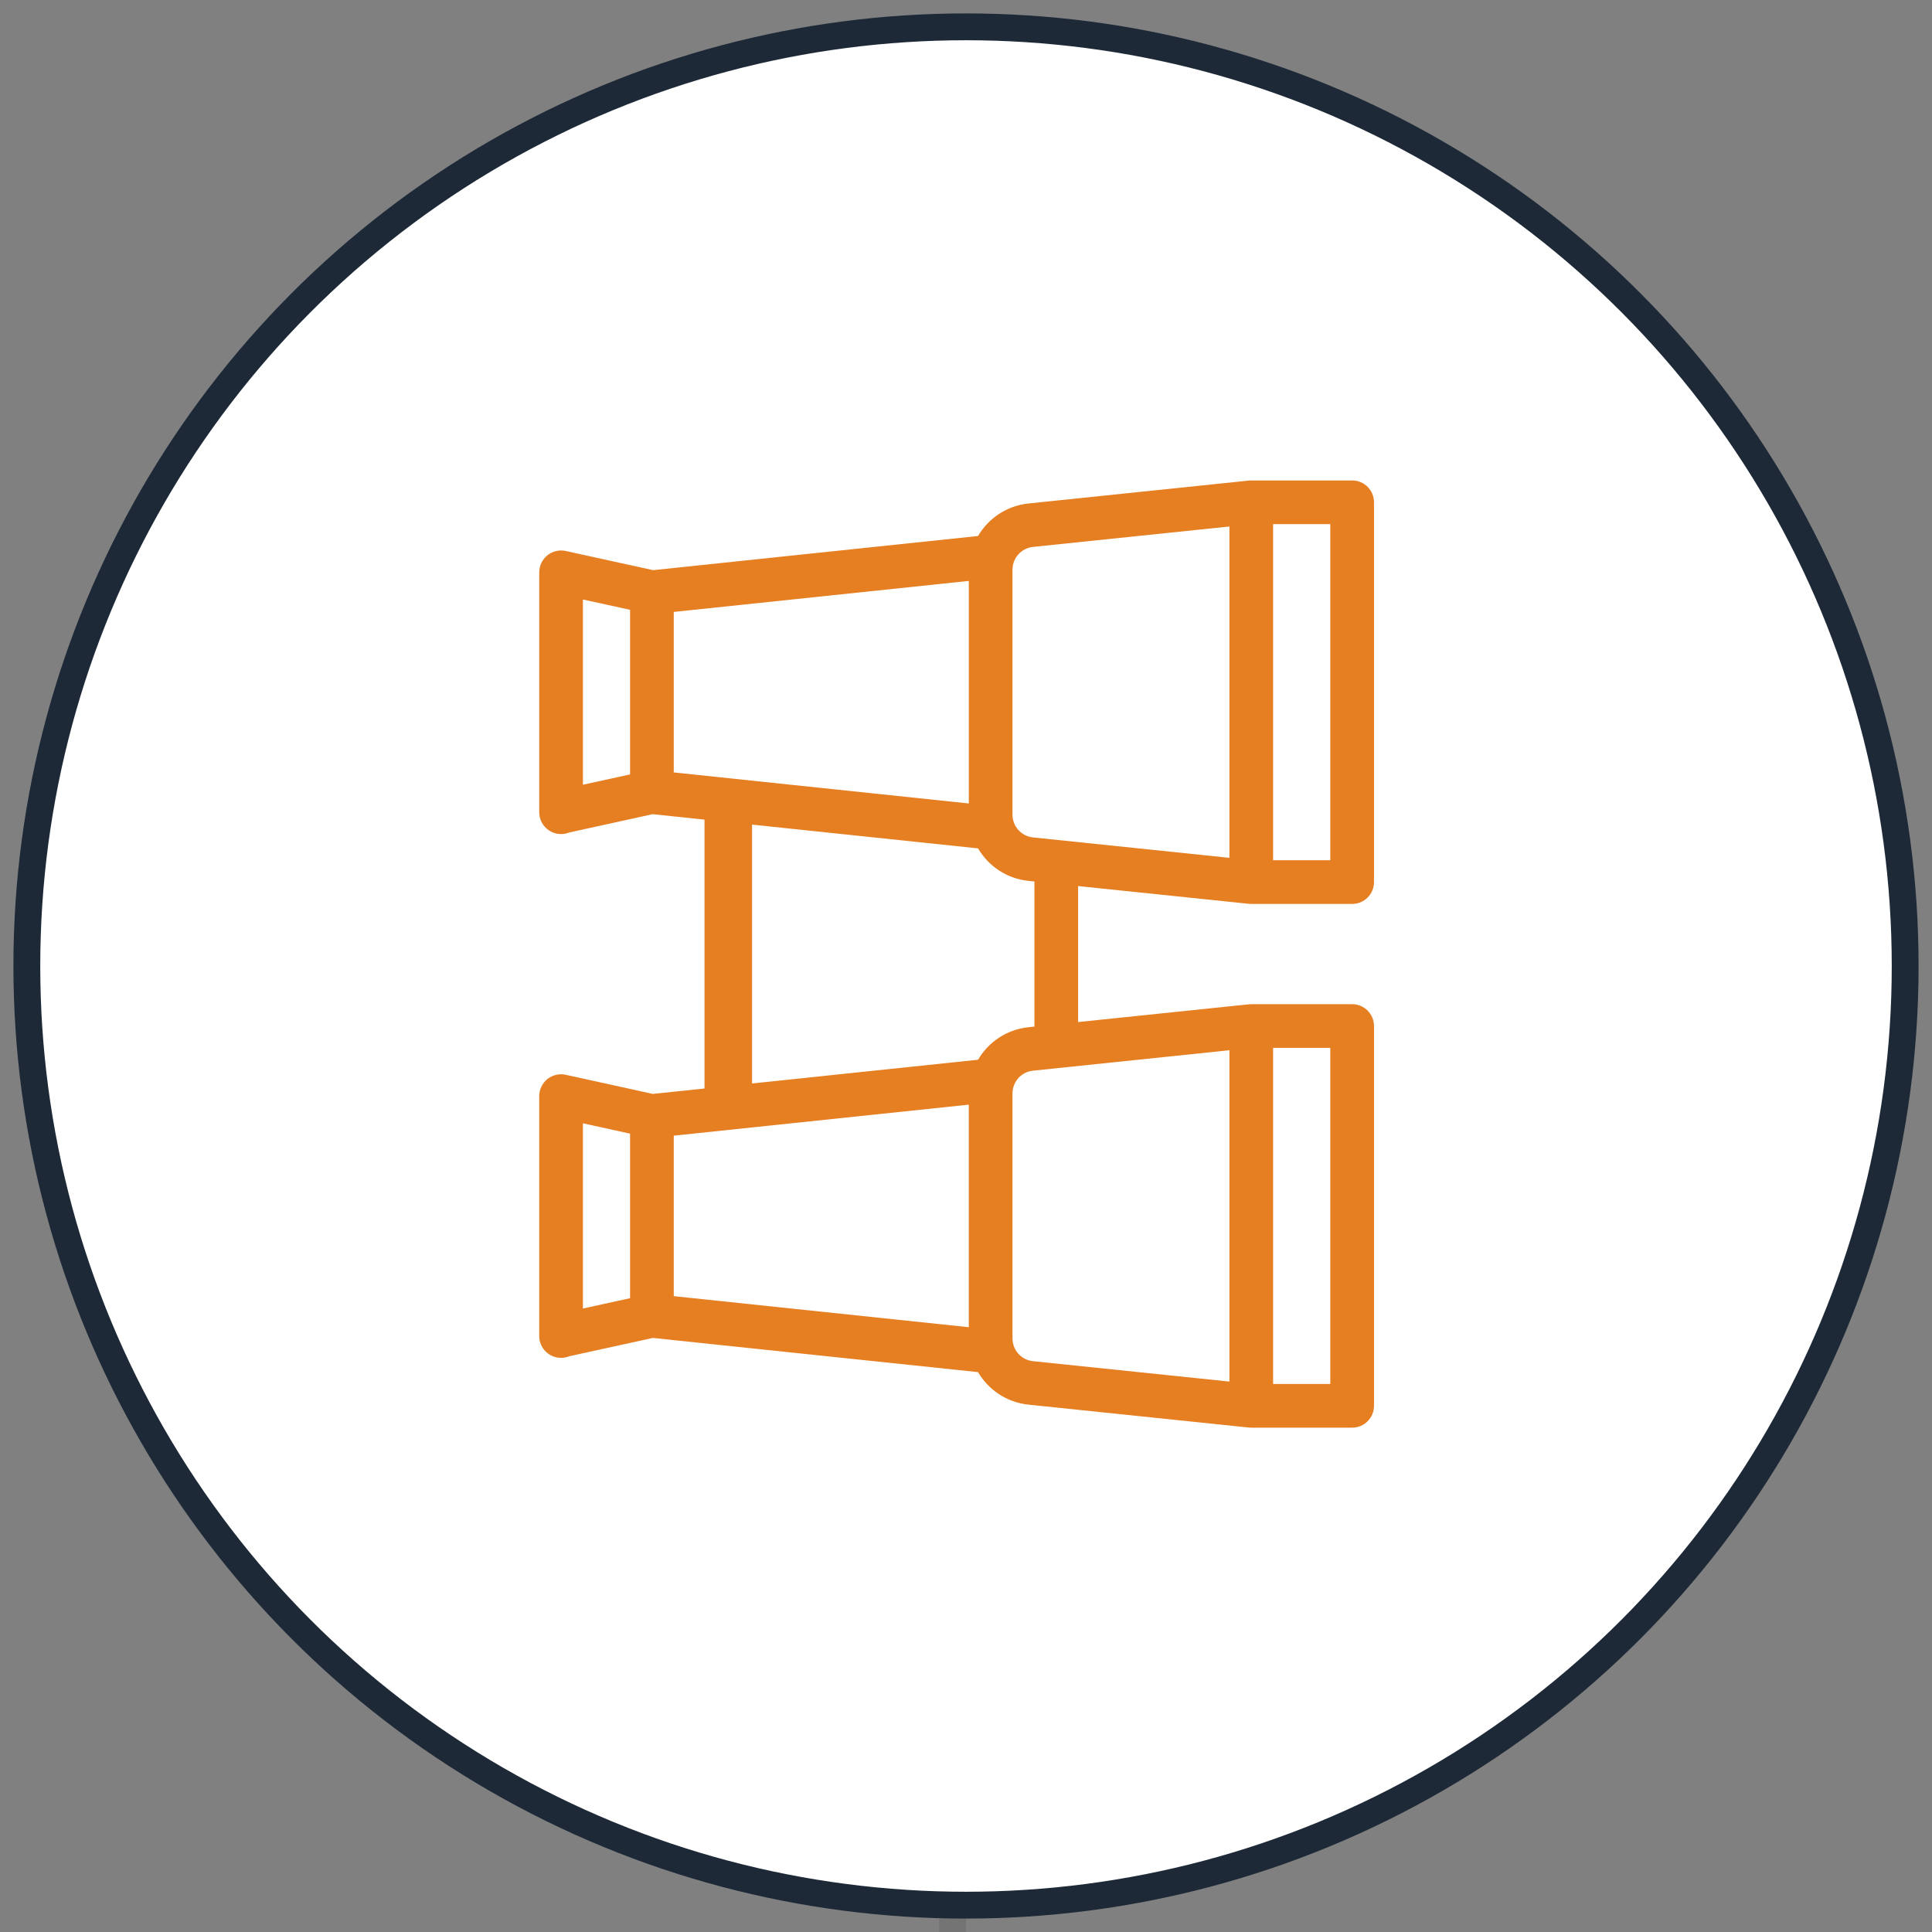 <?xml version="1.0" encoding="UTF-8" standalone="no"?>
<svg width="72px" height="72px" viewBox="0 0 72 72" version="1.1" xmlns="http://www.w3.org/2000/svg" xmlns:xlink="http://www.w3.org/1999/xlink" xmlns:sketch="http://www.bohemiancoding.com/sketch/ns">
    <rect x="0" y="0" width="72" height="72" fill="#808080" stroke="none"/>
    <!-- Generator: Sketch 3.3.2 (12043) - http://www.bohemiancoding.com/sketch -->
    <title>process</title>
    <desc>Created with Sketch.</desc>
    <defs></defs>
    <g id="Page-1" stroke="none" stroke-width="1" fill="none" fill-rule="evenodd" sketch:type="MSPage">
        <g id="Group" sketch:type="MSLayerGroup" transform="translate(0, 1)">
            <path d="M35.5,46 L35.5,630.883" id="Line" stroke="#626262" stroke-linecap="square" opacity="0.4" sketch:type="MSShapeGroup"></path>
            <g id="discover-+-Oval-1" transform="translate(1, 0)" sketch:type="MSShapeGroup">
                <circle id="Oval-1" stroke="#1D2937" fill="#FFFFFF" cx="35" cy="35" r="35"></circle>
                <path d="M51.486,19 L37.332,19 C36.883,19 36.518,19.364 36.518,19.814 L36.518,23.574 C36.518,23.602 36.519,23.63 36.522,23.658 L37.184,30.027 L32.116,30.027 L32.778,23.658 C32.781,23.63 32.782,23.602 32.782,23.574 L32.782,19.814 C32.782,19.365 32.418,19 31.968,19 L17.814,19 C17.364,19 17,19.364 17,19.814 L17,23.574 C17,23.602 17.001,23.63 17.004,23.658 L17.858,31.876 C17.943,32.688 18.411,33.369 19.07,33.756 L20.343,45.865 L19.629,49.121 C19.576,49.362 19.636,49.614 19.79,49.806 C19.945,49.998 20.178,50.109 20.425,50.109 L29.352,50.109 L29.364,50.109 C29.814,50.109 30.178,49.745 30.178,49.296 C30.178,49.187 30.158,49.085 30.119,48.991 L29.437,45.881 L29.64,43.95 L39.66,43.95 L39.862,45.874 L39.149,49.122 C39.096,49.363 39.156,49.614 39.31,49.807 C39.465,49.998 39.698,50.11 39.945,50.11 L48.872,50.11 L48.884,50.11 C49.334,50.11 49.698,49.745 49.698,49.296 C49.698,49.188 49.678,49.085 49.639,48.991 L48.956,45.875 L50.23,33.757 C50.889,33.37 51.357,32.69 51.442,31.877 L52.296,23.659 C52.299,23.631 52.3,23.603 52.3,23.575 L52.3,19.816 C52.3,19.365 51.936,19 51.486,19 L51.486,19 Z M50.672,20.629 L50.672,22.76 L38.146,22.76 L38.146,20.629 L50.672,20.629 L50.672,20.629 Z M49.822,31.707 C49.777,32.144 49.412,32.472 48.973,32.472 L39.844,32.472 C39.406,32.472 39.041,32.144 38.996,31.708 L38.234,24.388 L50.582,24.388 L49.822,31.707 L49.822,31.707 Z M47.399,45.096 L41.418,45.096 L40.262,34.101 L48.556,34.101 L47.399,45.096 L47.399,45.096 Z M19.477,31.708 L18.716,24.388 L31.064,24.388 L30.303,31.708 C30.257,32.144 29.893,32.472 29.455,32.472 L20.326,32.472 C19.888,32.472 19.523,32.144 19.477,31.708 L19.477,31.708 Z M20.744,34.1 L29.038,34.1 L27.881,45.096 L21.9,45.096 L20.744,34.1 L20.744,34.1 Z M31.153,20.629 L31.153,22.76 L18.628,22.76 L18.628,20.629 L31.153,20.629 L31.153,20.629 Z M21.436,48.481 L21.821,46.724 L27.955,46.724 L28.34,48.481 L21.436,48.481 L21.436,48.481 Z M29.826,42.178 L30.712,33.756 C31.371,33.369 31.84,32.689 31.923,31.876 L31.946,31.655 L37.353,31.655 L37.376,31.876 C37.461,32.688 37.929,33.369 38.588,33.756 L39.473,42.178 L29.826,42.178 L29.826,42.178 Z M40.957,48.481 L41.343,46.724 L47.475,46.724 L47.86,48.481 L40.957,48.481 L40.957,48.481 Z" id="Shape" fill="#E67E22" transform="translate(34.65, 34.555) rotate(90) translate(-34.65, -34.555) "></path>
            </g>
        </g>
    </g>
</svg>